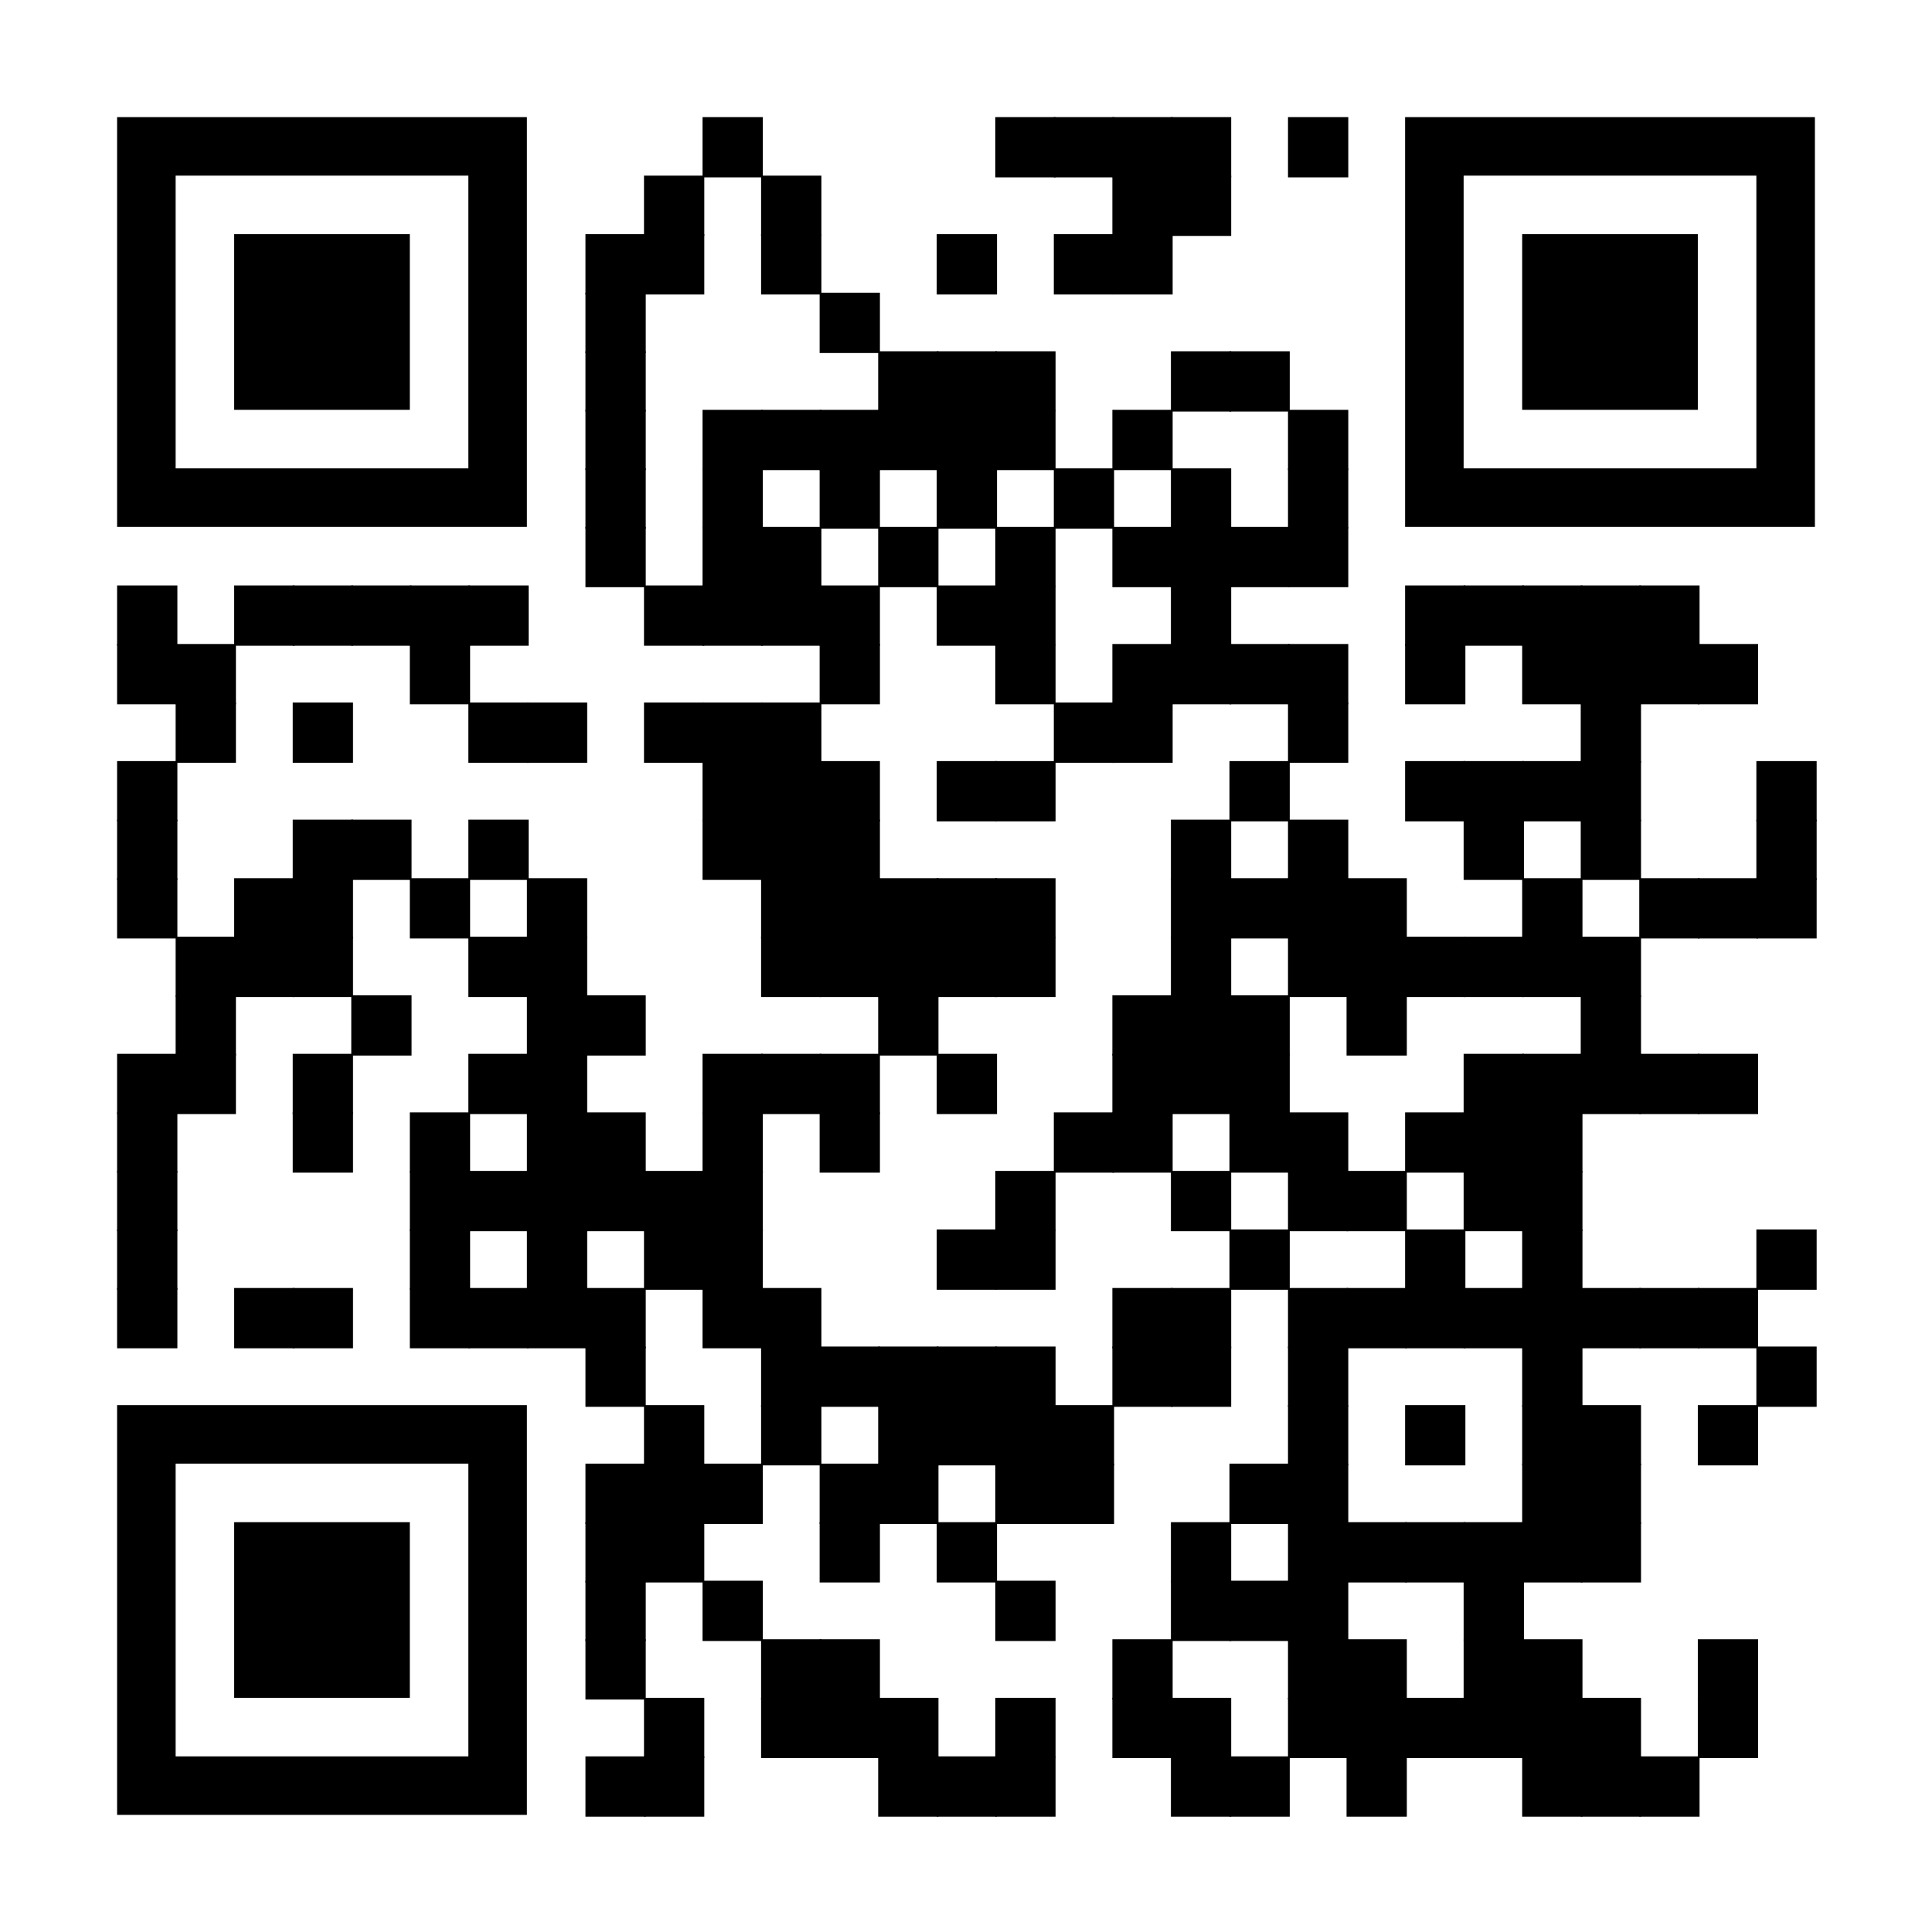 <?xml version="1.0" encoding="utf-8"?>
<svg xmlns="http://www.w3.org/2000/svg" xmlns:xlink="http://www.w3.org/1999/xlink" xml:space="preserve" width="264" height="264" viewBox="0 0 264 264"><rect width="264" height="264" fill="#ffffff" x="0" y="0"/><g fill="#000000">
<g transform="translate(96,16) scale(1.373)"><rect width="6" height="6"/></g>
<g transform="translate(136,16) scale(1.373)"><rect width="6" height="6"/></g>
<g transform="translate(144,16) scale(1.373)"><rect width="6" height="6"/></g>
<g transform="translate(152,16) scale(1.373)"><rect width="6" height="6"/></g>
<g transform="translate(160,16) scale(1.373)"><rect width="6" height="6"/></g>
<g transform="translate(176,16) scale(1.373)"><rect width="6" height="6"/></g>
<g transform="translate(88,24) scale(1.373)"><rect width="6" height="6"/></g>
<g transform="translate(104,24) scale(1.373)"><rect width="6" height="6"/></g>
<g transform="translate(152,24) scale(1.373)"><rect width="6" height="6"/></g>
<g transform="translate(160,24) scale(1.373)"><rect width="6" height="6"/></g>
<g transform="translate(80,32) scale(1.373)"><rect width="6" height="6"/></g>
<g transform="translate(88,32) scale(1.373)"><rect width="6" height="6"/></g>
<g transform="translate(104,32) scale(1.373)"><rect width="6" height="6"/></g>
<g transform="translate(128,32) scale(1.373)"><rect width="6" height="6"/></g>
<g transform="translate(144,32) scale(1.373)"><rect width="6" height="6"/></g>
<g transform="translate(152,32) scale(1.373)"><rect width="6" height="6"/></g>
<g transform="translate(80,40) scale(1.373)"><rect width="6" height="6"/></g>
<g transform="translate(112,40) scale(1.373)"><rect width="6" height="6"/></g>
<g transform="translate(80,48) scale(1.373)"><rect width="6" height="6"/></g>
<g transform="translate(120,48) scale(1.373)"><rect width="6" height="6"/></g>
<g transform="translate(128,48) scale(1.373)"><rect width="6" height="6"/></g>
<g transform="translate(136,48) scale(1.373)"><rect width="6" height="6"/></g>
<g transform="translate(160,48) scale(1.373)"><rect width="6" height="6"/></g>
<g transform="translate(168,48) scale(1.373)"><rect width="6" height="6"/></g>
<g transform="translate(80,56) scale(1.373)"><rect width="6" height="6"/></g>
<g transform="translate(96,56) scale(1.373)"><rect width="6" height="6"/></g>
<g transform="translate(104,56) scale(1.373)"><rect width="6" height="6"/></g>
<g transform="translate(112,56) scale(1.373)"><rect width="6" height="6"/></g>
<g transform="translate(120,56) scale(1.373)"><rect width="6" height="6"/></g>
<g transform="translate(128,56) scale(1.373)"><rect width="6" height="6"/></g>
<g transform="translate(136,56) scale(1.373)"><rect width="6" height="6"/></g>
<g transform="translate(152,56) scale(1.373)"><rect width="6" height="6"/></g>
<g transform="translate(176,56) scale(1.373)"><rect width="6" height="6"/></g>
<g transform="translate(80,64) scale(1.373)"><rect width="6" height="6"/></g>
<g transform="translate(96,64) scale(1.373)"><rect width="6" height="6"/></g>
<g transform="translate(112,64) scale(1.373)"><rect width="6" height="6"/></g>
<g transform="translate(128,64) scale(1.373)"><rect width="6" height="6"/></g>
<g transform="translate(144,64) scale(1.373)"><rect width="6" height="6"/></g>
<g transform="translate(160,64) scale(1.373)"><rect width="6" height="6"/></g>
<g transform="translate(176,64) scale(1.373)"><rect width="6" height="6"/></g>
<g transform="translate(80,72) scale(1.373)"><rect width="6" height="6"/></g>
<g transform="translate(96,72) scale(1.373)"><rect width="6" height="6"/></g>
<g transform="translate(104,72) scale(1.373)"><rect width="6" height="6"/></g>
<g transform="translate(120,72) scale(1.373)"><rect width="6" height="6"/></g>
<g transform="translate(136,72) scale(1.373)"><rect width="6" height="6"/></g>
<g transform="translate(152,72) scale(1.373)"><rect width="6" height="6"/></g>
<g transform="translate(160,72) scale(1.373)"><rect width="6" height="6"/></g>
<g transform="translate(168,72) scale(1.373)"><rect width="6" height="6"/></g>
<g transform="translate(176,72) scale(1.373)"><rect width="6" height="6"/></g>
<g transform="translate(16,80) scale(1.373)"><rect width="6" height="6"/></g>
<g transform="translate(32,80) scale(1.373)"><rect width="6" height="6"/></g>
<g transform="translate(40,80) scale(1.373)"><rect width="6" height="6"/></g>
<g transform="translate(48,80) scale(1.373)"><rect width="6" height="6"/></g>
<g transform="translate(56,80) scale(1.373)"><rect width="6" height="6"/></g>
<g transform="translate(64,80) scale(1.373)"><rect width="6" height="6"/></g>
<g transform="translate(88,80) scale(1.373)"><rect width="6" height="6"/></g>
<g transform="translate(96,80) scale(1.373)"><rect width="6" height="6"/></g>
<g transform="translate(104,80) scale(1.373)"><rect width="6" height="6"/></g>
<g transform="translate(112,80) scale(1.373)"><rect width="6" height="6"/></g>
<g transform="translate(128,80) scale(1.373)"><rect width="6" height="6"/></g>
<g transform="translate(136,80) scale(1.373)"><rect width="6" height="6"/></g>
<g transform="translate(160,80) scale(1.373)"><rect width="6" height="6"/></g>
<g transform="translate(192,80) scale(1.373)"><rect width="6" height="6"/></g>
<g transform="translate(200,80) scale(1.373)"><rect width="6" height="6"/></g>
<g transform="translate(208,80) scale(1.373)"><rect width="6" height="6"/></g>
<g transform="translate(216,80) scale(1.373)"><rect width="6" height="6"/></g>
<g transform="translate(224,80) scale(1.373)"><rect width="6" height="6"/></g>
<g transform="translate(16,88) scale(1.373)"><rect width="6" height="6"/></g>
<g transform="translate(24,88) scale(1.373)"><rect width="6" height="6"/></g>
<g transform="translate(56,88) scale(1.373)"><rect width="6" height="6"/></g>
<g transform="translate(112,88) scale(1.373)"><rect width="6" height="6"/></g>
<g transform="translate(136,88) scale(1.373)"><rect width="6" height="6"/></g>
<g transform="translate(152,88) scale(1.373)"><rect width="6" height="6"/></g>
<g transform="translate(160,88) scale(1.373)"><rect width="6" height="6"/></g>
<g transform="translate(168,88) scale(1.373)"><rect width="6" height="6"/></g>
<g transform="translate(176,88) scale(1.373)"><rect width="6" height="6"/></g>
<g transform="translate(192,88) scale(1.373)"><rect width="6" height="6"/></g>
<g transform="translate(208,88) scale(1.373)"><rect width="6" height="6"/></g>
<g transform="translate(216,88) scale(1.373)"><rect width="6" height="6"/></g>
<g transform="translate(224,88) scale(1.373)"><rect width="6" height="6"/></g>
<g transform="translate(232,88) scale(1.373)"><rect width="6" height="6"/></g>
<g transform="translate(24,96) scale(1.373)"><rect width="6" height="6"/></g>
<g transform="translate(40,96) scale(1.373)"><rect width="6" height="6"/></g>
<g transform="translate(64,96) scale(1.373)"><rect width="6" height="6"/></g>
<g transform="translate(72,96) scale(1.373)"><rect width="6" height="6"/></g>
<g transform="translate(88,96) scale(1.373)"><rect width="6" height="6"/></g>
<g transform="translate(96,96) scale(1.373)"><rect width="6" height="6"/></g>
<g transform="translate(104,96) scale(1.373)"><rect width="6" height="6"/></g>
<g transform="translate(144,96) scale(1.373)"><rect width="6" height="6"/></g>
<g transform="translate(152,96) scale(1.373)"><rect width="6" height="6"/></g>
<g transform="translate(176,96) scale(1.373)"><rect width="6" height="6"/></g>
<g transform="translate(216,96) scale(1.373)"><rect width="6" height="6"/></g>
<g transform="translate(16,104) scale(1.373)"><rect width="6" height="6"/></g>
<g transform="translate(96,104) scale(1.373)"><rect width="6" height="6"/></g>
<g transform="translate(104,104) scale(1.373)"><rect width="6" height="6"/></g>
<g transform="translate(112,104) scale(1.373)"><rect width="6" height="6"/></g>
<g transform="translate(128,104) scale(1.373)"><rect width="6" height="6"/></g>
<g transform="translate(136,104) scale(1.373)"><rect width="6" height="6"/></g>
<g transform="translate(168,104) scale(1.373)"><rect width="6" height="6"/></g>
<g transform="translate(192,104) scale(1.373)"><rect width="6" height="6"/></g>
<g transform="translate(200,104) scale(1.373)"><rect width="6" height="6"/></g>
<g transform="translate(208,104) scale(1.373)"><rect width="6" height="6"/></g>
<g transform="translate(216,104) scale(1.373)"><rect width="6" height="6"/></g>
<g transform="translate(240,104) scale(1.373)"><rect width="6" height="6"/></g>
<g transform="translate(16,112) scale(1.373)"><rect width="6" height="6"/></g>
<g transform="translate(40,112) scale(1.373)"><rect width="6" height="6"/></g>
<g transform="translate(48,112) scale(1.373)"><rect width="6" height="6"/></g>
<g transform="translate(64,112) scale(1.373)"><rect width="6" height="6"/></g>
<g transform="translate(96,112) scale(1.373)"><rect width="6" height="6"/></g>
<g transform="translate(104,112) scale(1.373)"><rect width="6" height="6"/></g>
<g transform="translate(112,112) scale(1.373)"><rect width="6" height="6"/></g>
<g transform="translate(160,112) scale(1.373)"><rect width="6" height="6"/></g>
<g transform="translate(176,112) scale(1.373)"><rect width="6" height="6"/></g>
<g transform="translate(200,112) scale(1.373)"><rect width="6" height="6"/></g>
<g transform="translate(216,112) scale(1.373)"><rect width="6" height="6"/></g>
<g transform="translate(240,112) scale(1.373)"><rect width="6" height="6"/></g>
<g transform="translate(16,120) scale(1.373)"><rect width="6" height="6"/></g>
<g transform="translate(32,120) scale(1.373)"><rect width="6" height="6"/></g>
<g transform="translate(40,120) scale(1.373)"><rect width="6" height="6"/></g>
<g transform="translate(56,120) scale(1.373)"><rect width="6" height="6"/></g>
<g transform="translate(72,120) scale(1.373)"><rect width="6" height="6"/></g>
<g transform="translate(104,120) scale(1.373)"><rect width="6" height="6"/></g>
<g transform="translate(112,120) scale(1.373)"><rect width="6" height="6"/></g>
<g transform="translate(120,120) scale(1.373)"><rect width="6" height="6"/></g>
<g transform="translate(128,120) scale(1.373)"><rect width="6" height="6"/></g>
<g transform="translate(136,120) scale(1.373)"><rect width="6" height="6"/></g>
<g transform="translate(160,120) scale(1.373)"><rect width="6" height="6"/></g>
<g transform="translate(168,120) scale(1.373)"><rect width="6" height="6"/></g>
<g transform="translate(176,120) scale(1.373)"><rect width="6" height="6"/></g>
<g transform="translate(184,120) scale(1.373)"><rect width="6" height="6"/></g>
<g transform="translate(208,120) scale(1.373)"><rect width="6" height="6"/></g>
<g transform="translate(224,120) scale(1.373)"><rect width="6" height="6"/></g>
<g transform="translate(232,120) scale(1.373)"><rect width="6" height="6"/></g>
<g transform="translate(240,120) scale(1.373)"><rect width="6" height="6"/></g>
<g transform="translate(24,128) scale(1.373)"><rect width="6" height="6"/></g>
<g transform="translate(32,128) scale(1.373)"><rect width="6" height="6"/></g>
<g transform="translate(40,128) scale(1.373)"><rect width="6" height="6"/></g>
<g transform="translate(64,128) scale(1.373)"><rect width="6" height="6"/></g>
<g transform="translate(72,128) scale(1.373)"><rect width="6" height="6"/></g>
<g transform="translate(104,128) scale(1.373)"><rect width="6" height="6"/></g>
<g transform="translate(112,128) scale(1.373)"><rect width="6" height="6"/></g>
<g transform="translate(120,128) scale(1.373)"><rect width="6" height="6"/></g>
<g transform="translate(128,128) scale(1.373)"><rect width="6" height="6"/></g>
<g transform="translate(136,128) scale(1.373)"><rect width="6" height="6"/></g>
<g transform="translate(160,128) scale(1.373)"><rect width="6" height="6"/></g>
<g transform="translate(176,128) scale(1.373)"><rect width="6" height="6"/></g>
<g transform="translate(184,128) scale(1.373)"><rect width="6" height="6"/></g>
<g transform="translate(192,128) scale(1.373)"><rect width="6" height="6"/></g>
<g transform="translate(200,128) scale(1.373)"><rect width="6" height="6"/></g>
<g transform="translate(208,128) scale(1.373)"><rect width="6" height="6"/></g>
<g transform="translate(216,128) scale(1.373)"><rect width="6" height="6"/></g>
<g transform="translate(24,136) scale(1.373)"><rect width="6" height="6"/></g>
<g transform="translate(48,136) scale(1.373)"><rect width="6" height="6"/></g>
<g transform="translate(72,136) scale(1.373)"><rect width="6" height="6"/></g>
<g transform="translate(80,136) scale(1.373)"><rect width="6" height="6"/></g>
<g transform="translate(120,136) scale(1.373)"><rect width="6" height="6"/></g>
<g transform="translate(152,136) scale(1.373)"><rect width="6" height="6"/></g>
<g transform="translate(160,136) scale(1.373)"><rect width="6" height="6"/></g>
<g transform="translate(168,136) scale(1.373)"><rect width="6" height="6"/></g>
<g transform="translate(184,136) scale(1.373)"><rect width="6" height="6"/></g>
<g transform="translate(216,136) scale(1.373)"><rect width="6" height="6"/></g>
<g transform="translate(16,144) scale(1.373)"><rect width="6" height="6"/></g>
<g transform="translate(24,144) scale(1.373)"><rect width="6" height="6"/></g>
<g transform="translate(40,144) scale(1.373)"><rect width="6" height="6"/></g>
<g transform="translate(64,144) scale(1.373)"><rect width="6" height="6"/></g>
<g transform="translate(72,144) scale(1.373)"><rect width="6" height="6"/></g>
<g transform="translate(96,144) scale(1.373)"><rect width="6" height="6"/></g>
<g transform="translate(104,144) scale(1.373)"><rect width="6" height="6"/></g>
<g transform="translate(112,144) scale(1.373)"><rect width="6" height="6"/></g>
<g transform="translate(128,144) scale(1.373)"><rect width="6" height="6"/></g>
<g transform="translate(152,144) scale(1.373)"><rect width="6" height="6"/></g>
<g transform="translate(160,144) scale(1.373)"><rect width="6" height="6"/></g>
<g transform="translate(168,144) scale(1.373)"><rect width="6" height="6"/></g>
<g transform="translate(200,144) scale(1.373)"><rect width="6" height="6"/></g>
<g transform="translate(208,144) scale(1.373)"><rect width="6" height="6"/></g>
<g transform="translate(216,144) scale(1.373)"><rect width="6" height="6"/></g>
<g transform="translate(224,144) scale(1.373)"><rect width="6" height="6"/></g>
<g transform="translate(232,144) scale(1.373)"><rect width="6" height="6"/></g>
<g transform="translate(16,152) scale(1.373)"><rect width="6" height="6"/></g>
<g transform="translate(40,152) scale(1.373)"><rect width="6" height="6"/></g>
<g transform="translate(56,152) scale(1.373)"><rect width="6" height="6"/></g>
<g transform="translate(72,152) scale(1.373)"><rect width="6" height="6"/></g>
<g transform="translate(80,152) scale(1.373)"><rect width="6" height="6"/></g>
<g transform="translate(96,152) scale(1.373)"><rect width="6" height="6"/></g>
<g transform="translate(112,152) scale(1.373)"><rect width="6" height="6"/></g>
<g transform="translate(144,152) scale(1.373)"><rect width="6" height="6"/></g>
<g transform="translate(152,152) scale(1.373)"><rect width="6" height="6"/></g>
<g transform="translate(168,152) scale(1.373)"><rect width="6" height="6"/></g>
<g transform="translate(176,152) scale(1.373)"><rect width="6" height="6"/></g>
<g transform="translate(192,152) scale(1.373)"><rect width="6" height="6"/></g>
<g transform="translate(200,152) scale(1.373)"><rect width="6" height="6"/></g>
<g transform="translate(208,152) scale(1.373)"><rect width="6" height="6"/></g>
<g transform="translate(16,160) scale(1.373)"><rect width="6" height="6"/></g>
<g transform="translate(56,160) scale(1.373)"><rect width="6" height="6"/></g>
<g transform="translate(64,160) scale(1.373)"><rect width="6" height="6"/></g>
<g transform="translate(72,160) scale(1.373)"><rect width="6" height="6"/></g>
<g transform="translate(80,160) scale(1.373)"><rect width="6" height="6"/></g>
<g transform="translate(88,160) scale(1.373)"><rect width="6" height="6"/></g>
<g transform="translate(96,160) scale(1.373)"><rect width="6" height="6"/></g>
<g transform="translate(136,160) scale(1.373)"><rect width="6" height="6"/></g>
<g transform="translate(160,160) scale(1.373)"><rect width="6" height="6"/></g>
<g transform="translate(176,160) scale(1.373)"><rect width="6" height="6"/></g>
<g transform="translate(184,160) scale(1.373)"><rect width="6" height="6"/></g>
<g transform="translate(200,160) scale(1.373)"><rect width="6" height="6"/></g>
<g transform="translate(208,160) scale(1.373)"><rect width="6" height="6"/></g>
<g transform="translate(16,168) scale(1.373)"><rect width="6" height="6"/></g>
<g transform="translate(56,168) scale(1.373)"><rect width="6" height="6"/></g>
<g transform="translate(72,168) scale(1.373)"><rect width="6" height="6"/></g>
<g transform="translate(88,168) scale(1.373)"><rect width="6" height="6"/></g>
<g transform="translate(96,168) scale(1.373)"><rect width="6" height="6"/></g>
<g transform="translate(128,168) scale(1.373)"><rect width="6" height="6"/></g>
<g transform="translate(136,168) scale(1.373)"><rect width="6" height="6"/></g>
<g transform="translate(168,168) scale(1.373)"><rect width="6" height="6"/></g>
<g transform="translate(192,168) scale(1.373)"><rect width="6" height="6"/></g>
<g transform="translate(208,168) scale(1.373)"><rect width="6" height="6"/></g>
<g transform="translate(240,168) scale(1.373)"><rect width="6" height="6"/></g>
<g transform="translate(16,176) scale(1.373)"><rect width="6" height="6"/></g>
<g transform="translate(32,176) scale(1.373)"><rect width="6" height="6"/></g>
<g transform="translate(40,176) scale(1.373)"><rect width="6" height="6"/></g>
<g transform="translate(56,176) scale(1.373)"><rect width="6" height="6"/></g>
<g transform="translate(64,176) scale(1.373)"><rect width="6" height="6"/></g>
<g transform="translate(72,176) scale(1.373)"><rect width="6" height="6"/></g>
<g transform="translate(80,176) scale(1.373)"><rect width="6" height="6"/></g>
<g transform="translate(96,176) scale(1.373)"><rect width="6" height="6"/></g>
<g transform="translate(104,176) scale(1.373)"><rect width="6" height="6"/></g>
<g transform="translate(152,176) scale(1.373)"><rect width="6" height="6"/></g>
<g transform="translate(160,176) scale(1.373)"><rect width="6" height="6"/></g>
<g transform="translate(176,176) scale(1.373)"><rect width="6" height="6"/></g>
<g transform="translate(184,176) scale(1.373)"><rect width="6" height="6"/></g>
<g transform="translate(192,176) scale(1.373)"><rect width="6" height="6"/></g>
<g transform="translate(200,176) scale(1.373)"><rect width="6" height="6"/></g>
<g transform="translate(208,176) scale(1.373)"><rect width="6" height="6"/></g>
<g transform="translate(216,176) scale(1.373)"><rect width="6" height="6"/></g>
<g transform="translate(224,176) scale(1.373)"><rect width="6" height="6"/></g>
<g transform="translate(232,176) scale(1.373)"><rect width="6" height="6"/></g>
<g transform="translate(80,184) scale(1.373)"><rect width="6" height="6"/></g>
<g transform="translate(104,184) scale(1.373)"><rect width="6" height="6"/></g>
<g transform="translate(112,184) scale(1.373)"><rect width="6" height="6"/></g>
<g transform="translate(120,184) scale(1.373)"><rect width="6" height="6"/></g>
<g transform="translate(128,184) scale(1.373)"><rect width="6" height="6"/></g>
<g transform="translate(136,184) scale(1.373)"><rect width="6" height="6"/></g>
<g transform="translate(152,184) scale(1.373)"><rect width="6" height="6"/></g>
<g transform="translate(160,184) scale(1.373)"><rect width="6" height="6"/></g>
<g transform="translate(176,184) scale(1.373)"><rect width="6" height="6"/></g>
<g transform="translate(208,184) scale(1.373)"><rect width="6" height="6"/></g>
<g transform="translate(240,184) scale(1.373)"><rect width="6" height="6"/></g>
<g transform="translate(88,192) scale(1.373)"><rect width="6" height="6"/></g>
<g transform="translate(104,192) scale(1.373)"><rect width="6" height="6"/></g>
<g transform="translate(120,192) scale(1.373)"><rect width="6" height="6"/></g>
<g transform="translate(128,192) scale(1.373)"><rect width="6" height="6"/></g>
<g transform="translate(136,192) scale(1.373)"><rect width="6" height="6"/></g>
<g transform="translate(144,192) scale(1.373)"><rect width="6" height="6"/></g>
<g transform="translate(176,192) scale(1.373)"><rect width="6" height="6"/></g>
<g transform="translate(192,192) scale(1.373)"><rect width="6" height="6"/></g>
<g transform="translate(208,192) scale(1.373)"><rect width="6" height="6"/></g>
<g transform="translate(216,192) scale(1.373)"><rect width="6" height="6"/></g>
<g transform="translate(232,192) scale(1.373)"><rect width="6" height="6"/></g>
<g transform="translate(80,200) scale(1.373)"><rect width="6" height="6"/></g>
<g transform="translate(88,200) scale(1.373)"><rect width="6" height="6"/></g>
<g transform="translate(96,200) scale(1.373)"><rect width="6" height="6"/></g>
<g transform="translate(112,200) scale(1.373)"><rect width="6" height="6"/></g>
<g transform="translate(120,200) scale(1.373)"><rect width="6" height="6"/></g>
<g transform="translate(136,200) scale(1.373)"><rect width="6" height="6"/></g>
<g transform="translate(144,200) scale(1.373)"><rect width="6" height="6"/></g>
<g transform="translate(168,200) scale(1.373)"><rect width="6" height="6"/></g>
<g transform="translate(176,200) scale(1.373)"><rect width="6" height="6"/></g>
<g transform="translate(208,200) scale(1.373)"><rect width="6" height="6"/></g>
<g transform="translate(216,200) scale(1.373)"><rect width="6" height="6"/></g>
<g transform="translate(80,208) scale(1.373)"><rect width="6" height="6"/></g>
<g transform="translate(88,208) scale(1.373)"><rect width="6" height="6"/></g>
<g transform="translate(112,208) scale(1.373)"><rect width="6" height="6"/></g>
<g transform="translate(128,208) scale(1.373)"><rect width="6" height="6"/></g>
<g transform="translate(160,208) scale(1.373)"><rect width="6" height="6"/></g>
<g transform="translate(176,208) scale(1.373)"><rect width="6" height="6"/></g>
<g transform="translate(184,208) scale(1.373)"><rect width="6" height="6"/></g>
<g transform="translate(192,208) scale(1.373)"><rect width="6" height="6"/></g>
<g transform="translate(200,208) scale(1.373)"><rect width="6" height="6"/></g>
<g transform="translate(208,208) scale(1.373)"><rect width="6" height="6"/></g>
<g transform="translate(216,208) scale(1.373)"><rect width="6" height="6"/></g>
<g transform="translate(80,216) scale(1.373)"><rect width="6" height="6"/></g>
<g transform="translate(96,216) scale(1.373)"><rect width="6" height="6"/></g>
<g transform="translate(136,216) scale(1.373)"><rect width="6" height="6"/></g>
<g transform="translate(160,216) scale(1.373)"><rect width="6" height="6"/></g>
<g transform="translate(168,216) scale(1.373)"><rect width="6" height="6"/></g>
<g transform="translate(176,216) scale(1.373)"><rect width="6" height="6"/></g>
<g transform="translate(200,216) scale(1.373)"><rect width="6" height="6"/></g>
<g transform="translate(80,224) scale(1.373)"><rect width="6" height="6"/></g>
<g transform="translate(104,224) scale(1.373)"><rect width="6" height="6"/></g>
<g transform="translate(112,224) scale(1.373)"><rect width="6" height="6"/></g>
<g transform="translate(152,224) scale(1.373)"><rect width="6" height="6"/></g>
<g transform="translate(176,224) scale(1.373)"><rect width="6" height="6"/></g>
<g transform="translate(184,224) scale(1.373)"><rect width="6" height="6"/></g>
<g transform="translate(200,224) scale(1.373)"><rect width="6" height="6"/></g>
<g transform="translate(208,224) scale(1.373)"><rect width="6" height="6"/></g>
<g transform="translate(232,224) scale(1.373)"><rect width="6" height="6"/></g>
<g transform="translate(88,232) scale(1.373)"><rect width="6" height="6"/></g>
<g transform="translate(104,232) scale(1.373)"><rect width="6" height="6"/></g>
<g transform="translate(112,232) scale(1.373)"><rect width="6" height="6"/></g>
<g transform="translate(120,232) scale(1.373)"><rect width="6" height="6"/></g>
<g transform="translate(136,232) scale(1.373)"><rect width="6" height="6"/></g>
<g transform="translate(152,232) scale(1.373)"><rect width="6" height="6"/></g>
<g transform="translate(160,232) scale(1.373)"><rect width="6" height="6"/></g>
<g transform="translate(176,232) scale(1.373)"><rect width="6" height="6"/></g>
<g transform="translate(184,232) scale(1.373)"><rect width="6" height="6"/></g>
<g transform="translate(192,232) scale(1.373)"><rect width="6" height="6"/></g>
<g transform="translate(200,232) scale(1.373)"><rect width="6" height="6"/></g>
<g transform="translate(208,232) scale(1.373)"><rect width="6" height="6"/></g>
<g transform="translate(216,232) scale(1.373)"><rect width="6" height="6"/></g>
<g transform="translate(232,232) scale(1.373)"><rect width="6" height="6"/></g>
<g transform="translate(80,240) scale(1.373)"><rect width="6" height="6"/></g>
<g transform="translate(88,240) scale(1.373)"><rect width="6" height="6"/></g>
<g transform="translate(120,240) scale(1.373)"><rect width="6" height="6"/></g>
<g transform="translate(128,240) scale(1.373)"><rect width="6" height="6"/></g>
<g transform="translate(136,240) scale(1.373)"><rect width="6" height="6"/></g>
<g transform="translate(160,240) scale(1.373)"><rect width="6" height="6"/></g>
<g transform="translate(168,240) scale(1.373)"><rect width="6" height="6"/></g>
<g transform="translate(184,240) scale(1.373)"><rect width="6" height="6"/></g>
<g transform="translate(208,240) scale(1.373)"><rect width="6" height="6"/></g>
<g transform="translate(216,240) scale(1.373)"><rect width="6" height="6"/></g>
<g transform="translate(224,240) scale(1.373)"><rect width="6" height="6"/></g>
<g transform="translate(16,16)"><g transform="scale(4)"><path d="M0,0v14h14V0H0z M12,12H2V2h10V12z"/></g></g>
<g transform="translate(192,16)"><g transform="scale(4)"><path d="M0,0v14h14V0H0z M12,12H2V2h10V12z"/></g></g>
<g transform="translate(16,192)"><g transform="scale(4)"><path d="M0,0v14h14V0H0z M12,12H2V2h10V12z"/></g></g>
<g transform="translate(32,32)"><g transform="scale(4)"><rect width="6" height="6"/></g></g>
<g transform="translate(208,32)"><g transform="scale(4)"><rect width="6" height="6"/></g></g>
<g transform="translate(32,208)"><g transform="scale(4)"><rect width="6" height="6"/></g></g>
</g></svg>
